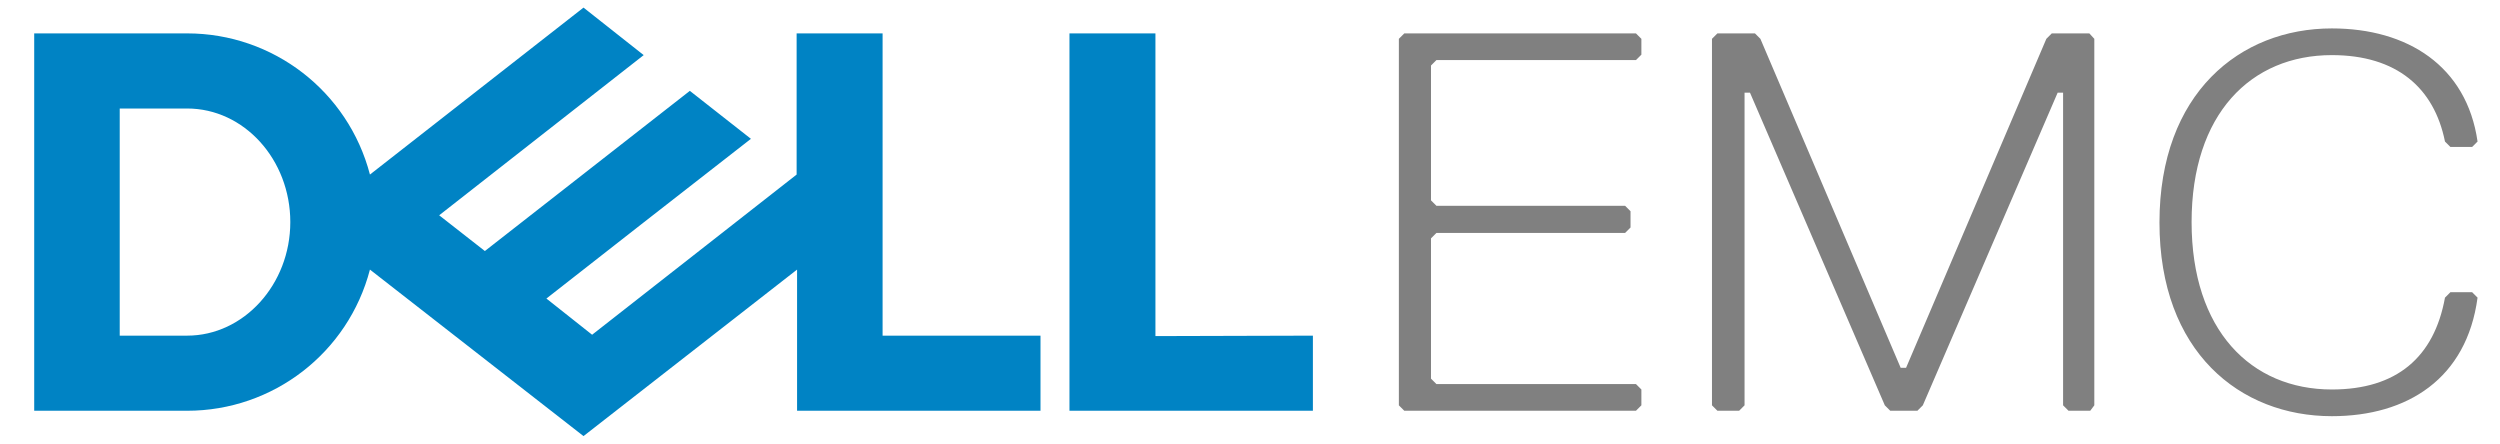 <?xml version="1.0" encoding="UTF-8" standalone="yes"?>
<svg version="1.1" id="Layer_1" xmlns="http://www.w3.org/2000/svg" xmlns:xlink="http://www.w3.org/1999/xlink" x="0px" y="0px" viewBox="11.24 4.92 552.52 98.16" style="enable-background:new 0 0 576 108;" xml:space="preserve">
  <style type="text/css">&#xD;
	.st0{fill:#808080;}&#xD;
	.st1{fill:#0083C4;}&#xD;
</style>
  <g>
    <path class="st0" d="M526.6,96.9c16.7,0,29.8-8.3,32.2-26.2l-1.2-1.2h-4.8l-1.2,1.2c-2.4,13.2-10.7,20.3-25,20.3&#xD;&#xA;&#x9;&#x9;c-17.9,0-31-13.1-31-37s13.1-36.9,31-36.9c14.3,0,22.6,7.2,25,19.1l1.2,1.2h4.8l1.2-1.2c-2.4-16.7-15.5-25-32.2-25&#xD;&#xA;&#x9;&#x9;c-20.3,0-38.1,14.3-38.1,42.9S506.3,96.9,526.6,96.9 M474.1,94.5v-81l-1.1-1.2h-8.3l-1.2,1.2l-31,72.7h-1.2l-31-72.7l-1.2-1.2h-8.3&#xD;&#xA;&#x9;&#x9;l-1.2,1.2v81l1.2,1.2h4.8l1.2-1.2V25.4h1.2l29.8,69.1l1.2,1.2h6l1.2-1.2l29.8-69.1h1.2v69.1l1.2,1.2h4.8L474.1,94.5z M374,94.5V91&#xD;&#xA;&#x9;&#x9;l-1.2-1.2h-44.1l-1.2-1.2v-31l1.2-1.2h41.7l1.2-1.2v-3.6l-1.2-1.2h-41.7l-1.2-1.2V19.4l1.2-1.2h44.1L374,17v-3.5l-1.2-1.2h-51.2&#xD;&#xA;&#x9;&#x9;l-1.2,1.2v81l1.2,1.2h51.2L374,94.5z"/>
    <path class="st1" d="M301.4,79.1v16.6h-53.8V12.3h19v66.9L301.4,79.1z M247.6,12.3h19 M52.6,95.7c19,0,35.6-12.8,40.4-31.2&#xD;&#xA;&#x9;&#x9;l47.2,36.8l47.2-36.8v31.2h53.8V79.1h-34.9V12.3h-19v31.2l-45.2,35.4L132,70.9L153.6,54l23.6-18.4L163.7,25l-45.3,35.4l-10.1-7.9&#xD;&#xA;&#x9;&#x9;l45.2-35.4L140.2,6.6L93,43.5c-4.8-18.4-21.4-31.2-40.4-31.2H18.8v83.4L52.6,95.7z M37.7,79.1V28.9h14.9&#xD;&#xA;&#x9;&#x9;c12.6,0,22.8,11.3,22.8,25.1S65.1,79.1,52.6,79.1H37.7z"/>
  </g>
</svg>